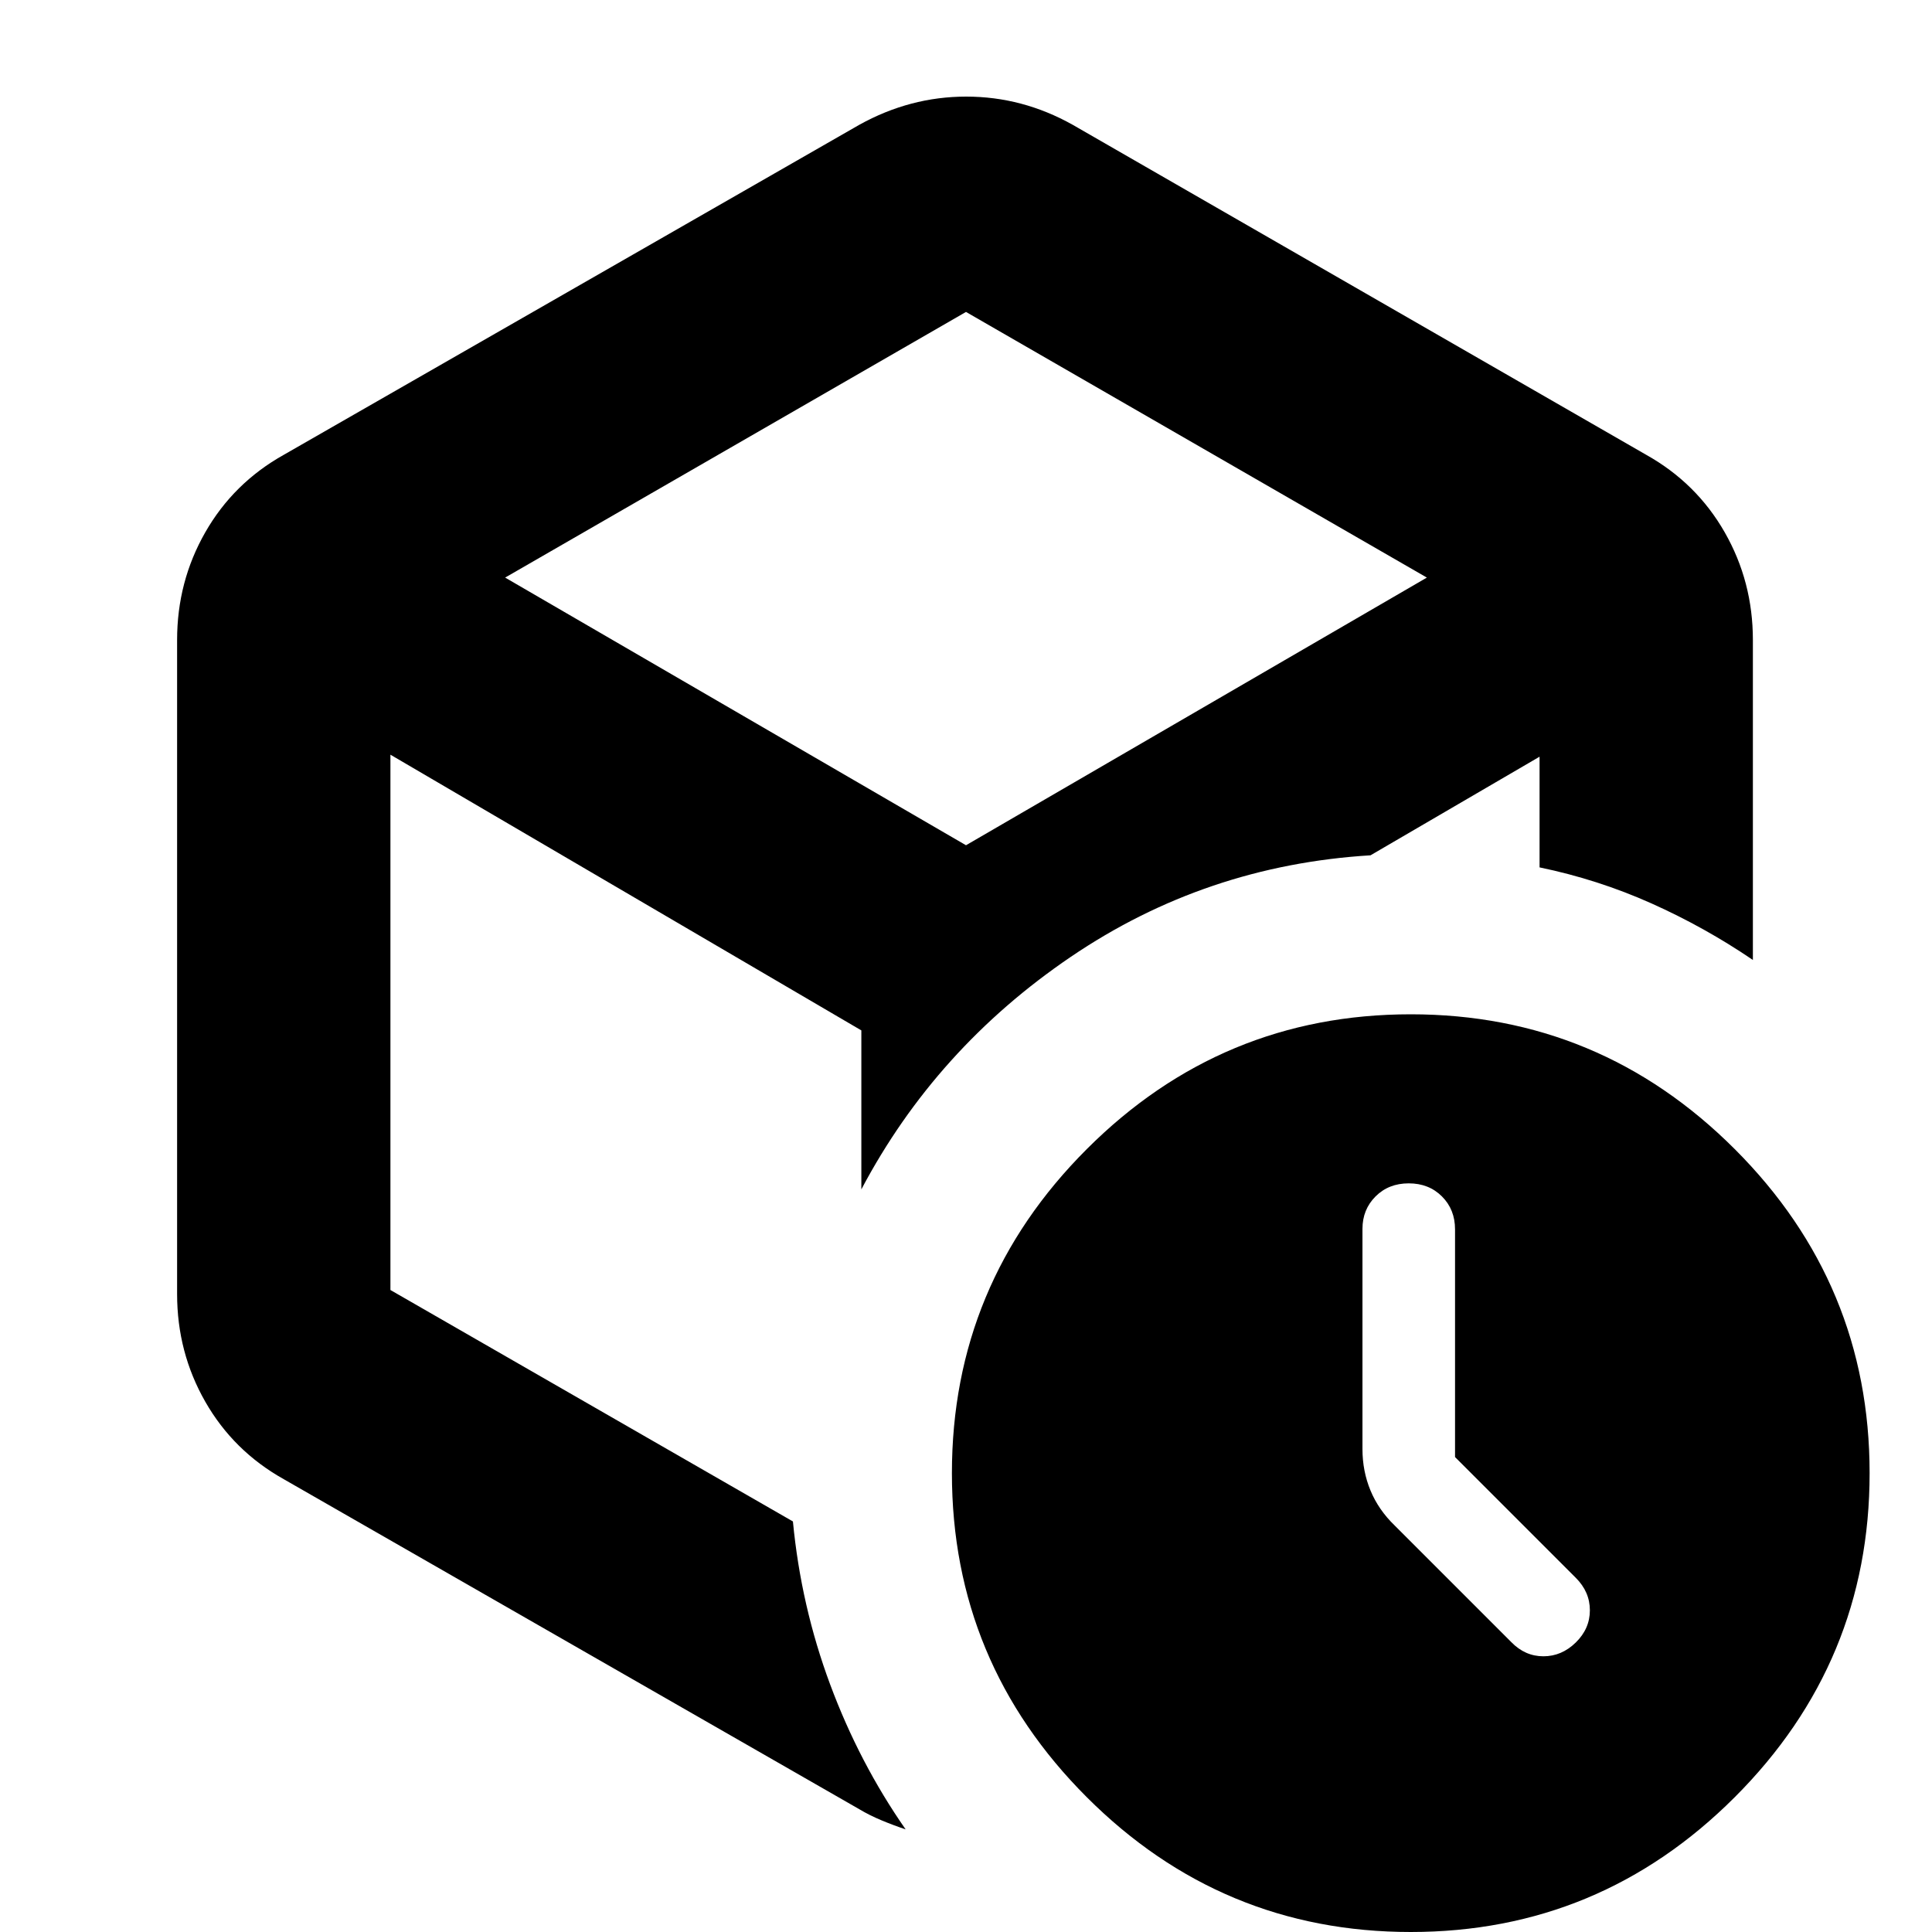<svg xmlns="http://www.w3.org/2000/svg" height="24" viewBox="0 -960 960 960" width="24"><path d="M723-236v-113.16q0-9.84-6.5-16.34T700-372q-10 0-16.5 6.5t-6.5 16.116V-240q0 11 4 20.643T693-202l58 58q6.818 7 15.909 7Q776-137 783-143.857q7-6.857 7-16T783-176l-60-60ZM480-504Zm-53-394q25.23-14 53.115-14T533-898l285 164q25 14 39 38.5t14 53.5v159q-23.897-16.25-50.448-28.125Q794-523 765-529v-55l-84 49q-82 5-149 50.5T428-369v-79L194-585v266l200 115q4 42 18.5 81T450-51q-6-2-12-4.5T427-61L141-225q-25-14-39-38.5T88-317v-325q0-29 14-53.5t39-38.5l286-164Zm53 93L251-673l229 133 229-133-229-132ZM701 0q-94 0-161-67t-67-161q0-94 67-161t161-67q94 0 161 67t67 161q0 94-67 161T701 0Z"/></svg>